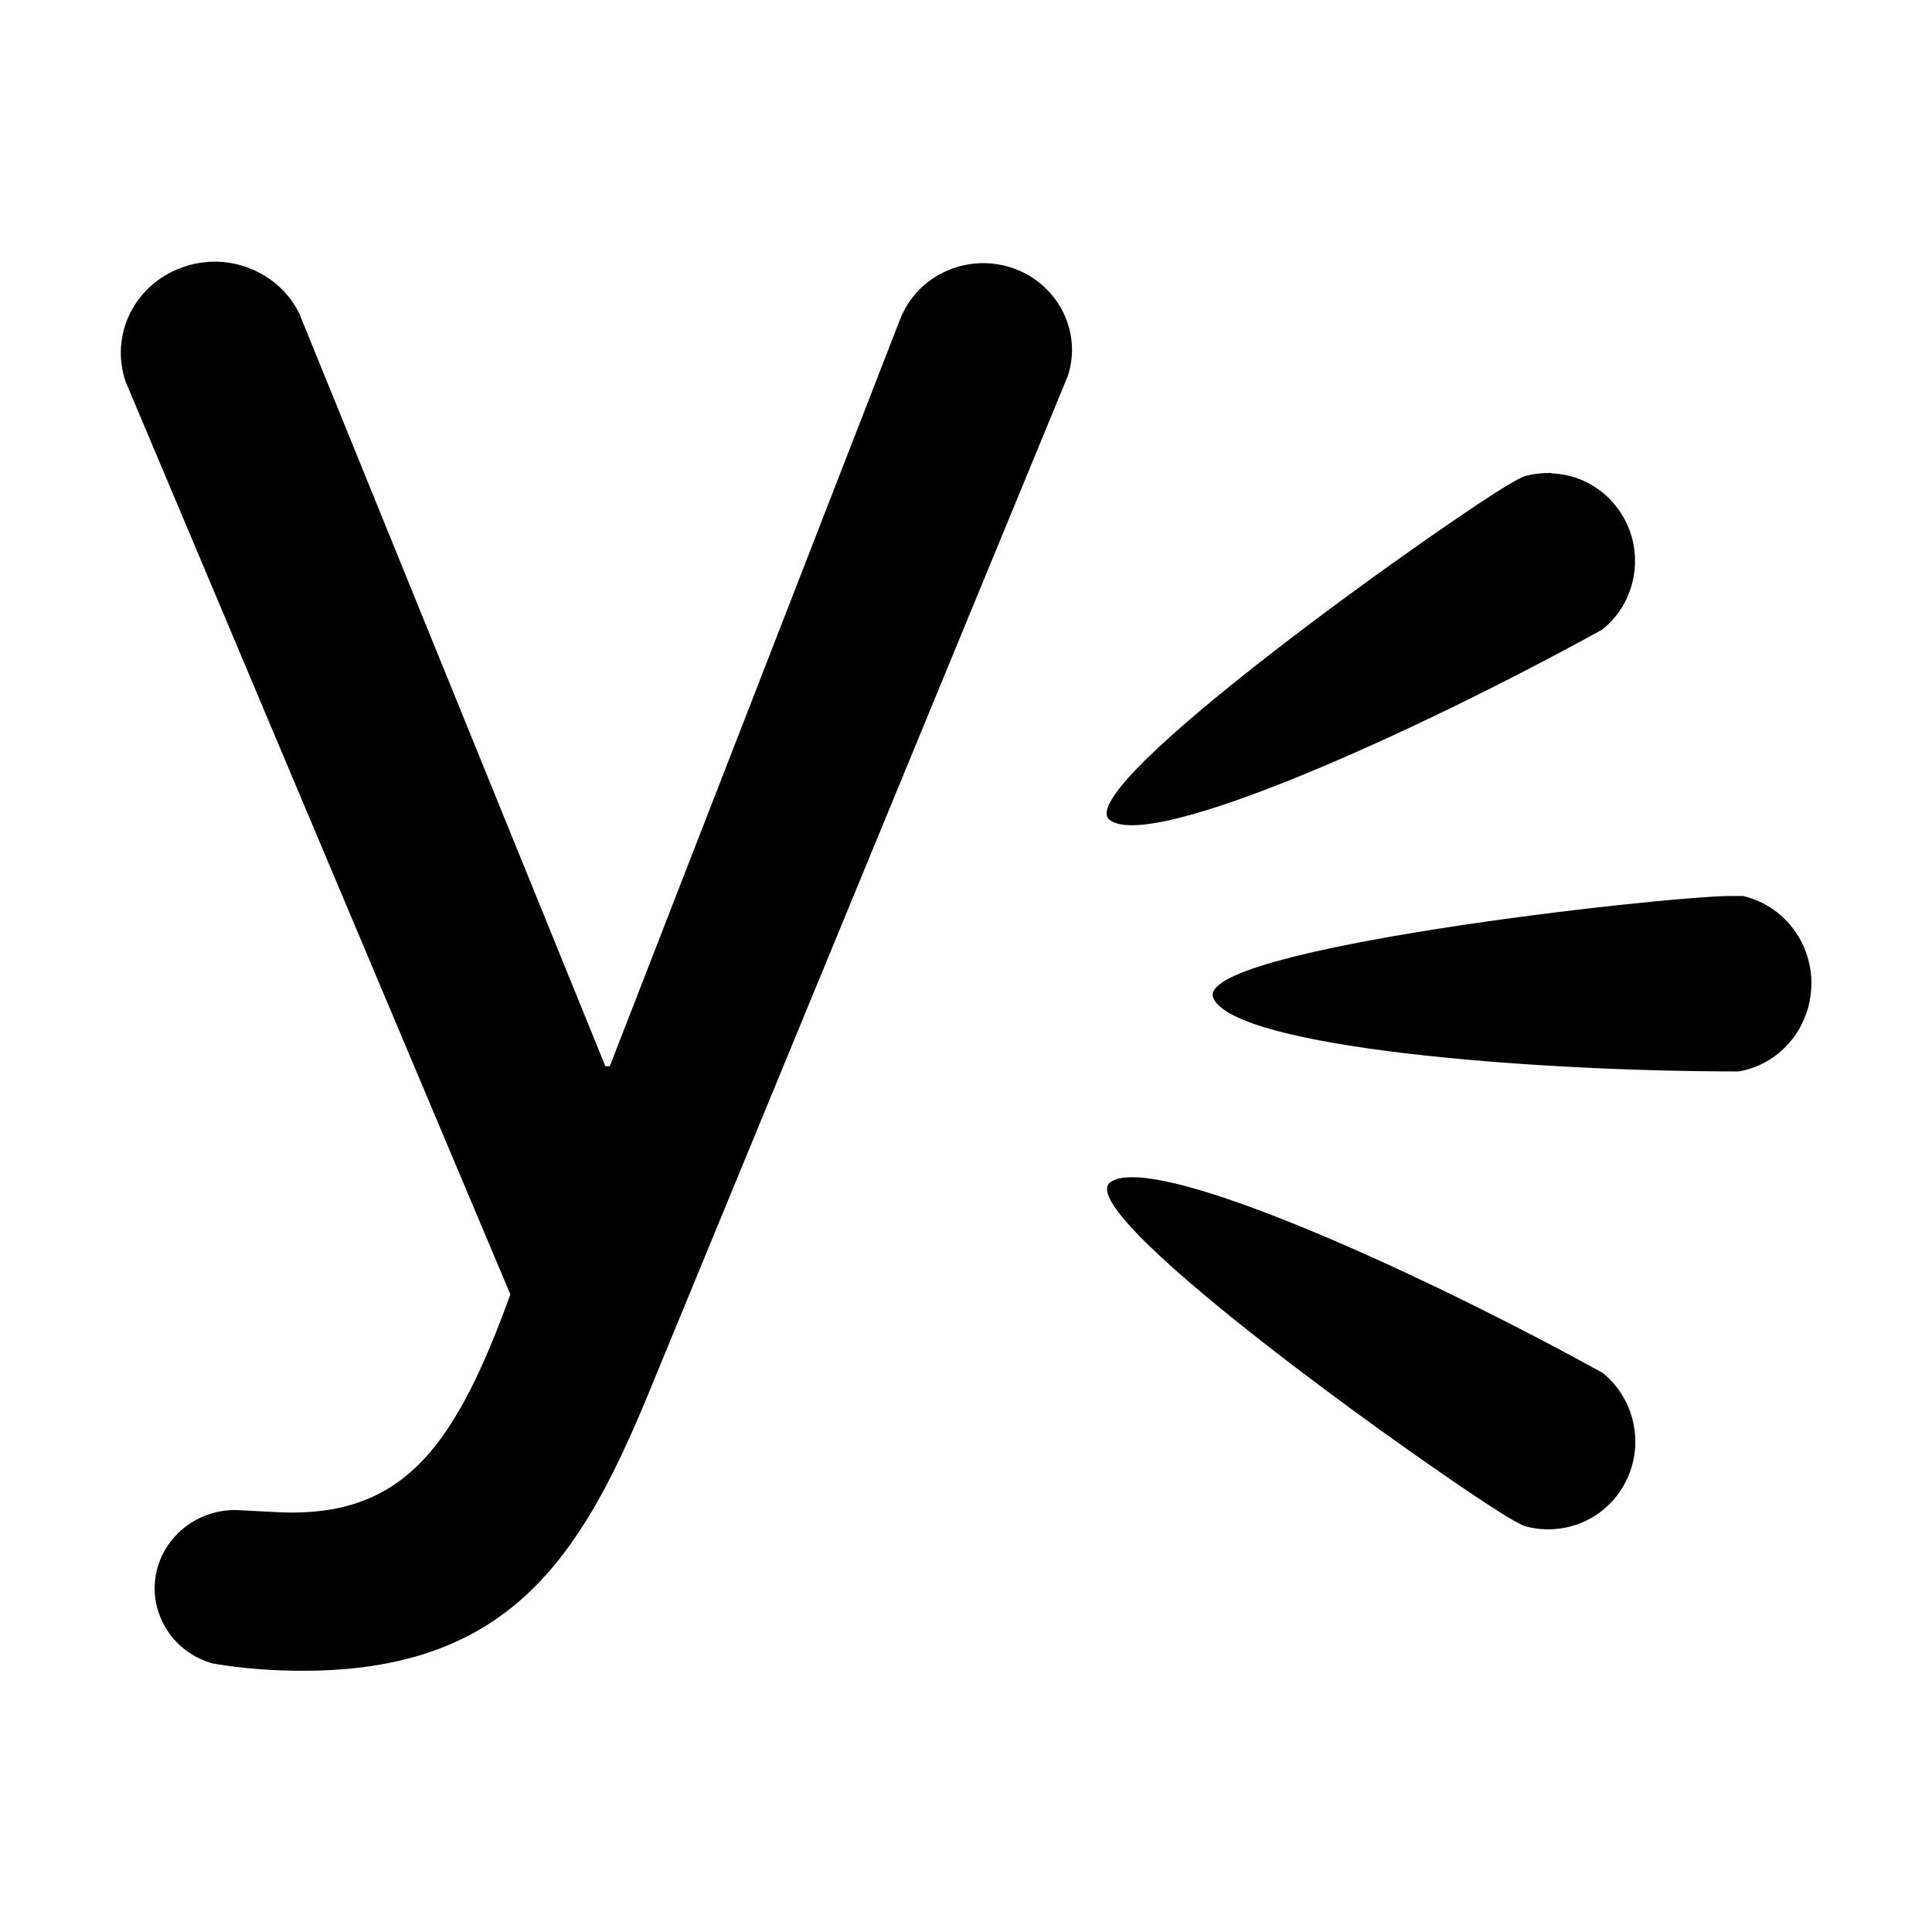 <?xml version="1.0" encoding="UTF-8" ?>
<svg id="a" xmlns="http://www.w3.org/2000/svg" viewBox="0 0 48 48"><path
    d="m5.38,6.5c-.29,0-.58.04-.87.15-1.18.43-1.78,1.68-1.39,2.83l9.56,22.68c-1.34,3.69-2.58,5.42-5.44,5.42-.28,0-1.24-.06-1.3-.06-.92-.05-1.78.54-2.03,1.44-.28,1.02.33,2.08,1.38,2.37.76.13,1.53.18,2.23.18,5.26,0,7-2.95,8.74-7.25l10.27-24.92c.37-1.13-.28-2.34-1.43-2.7-1.13-.35-2.33.23-2.74,1.3l-7.21,18.55h-.11L7.44,7.8c-.38-.79-1.19-1.28-2.06-1.3Zm33.16,5.25c-.23,0-.46.02-.69.09-.08.04-.16.08-.25.13-1.43.8-11.11,7.64-10.02,8.41,1.09.77,7.7-2.24,12.23-4.74.86-.69,1.07-1.94.47-2.88-.4-.63-1.06-.98-1.75-1Zm4.47,10.51c-1.64,0-13.46,1.32-12.86,2.55.59,1.22,7.86,1.81,13.05,1.81,1.09-.19,1.87-1.19,1.8-2.34-.07-1.01-.78-1.81-1.7-2.02-.09,0-.18,0-.28,0Zm-14.77,6.99c-.29-.01-.52.02-.65.12-1.09.77,8.59,7.61,10.02,8.41.09.05.17.09.25.13.9.26,1.9-.08,2.43-.92.6-.95.38-2.19-.47-2.88-3.96-2.19-9.52-4.76-11.57-4.86Z"
    fill-rule="evenodd"
  /></svg>
